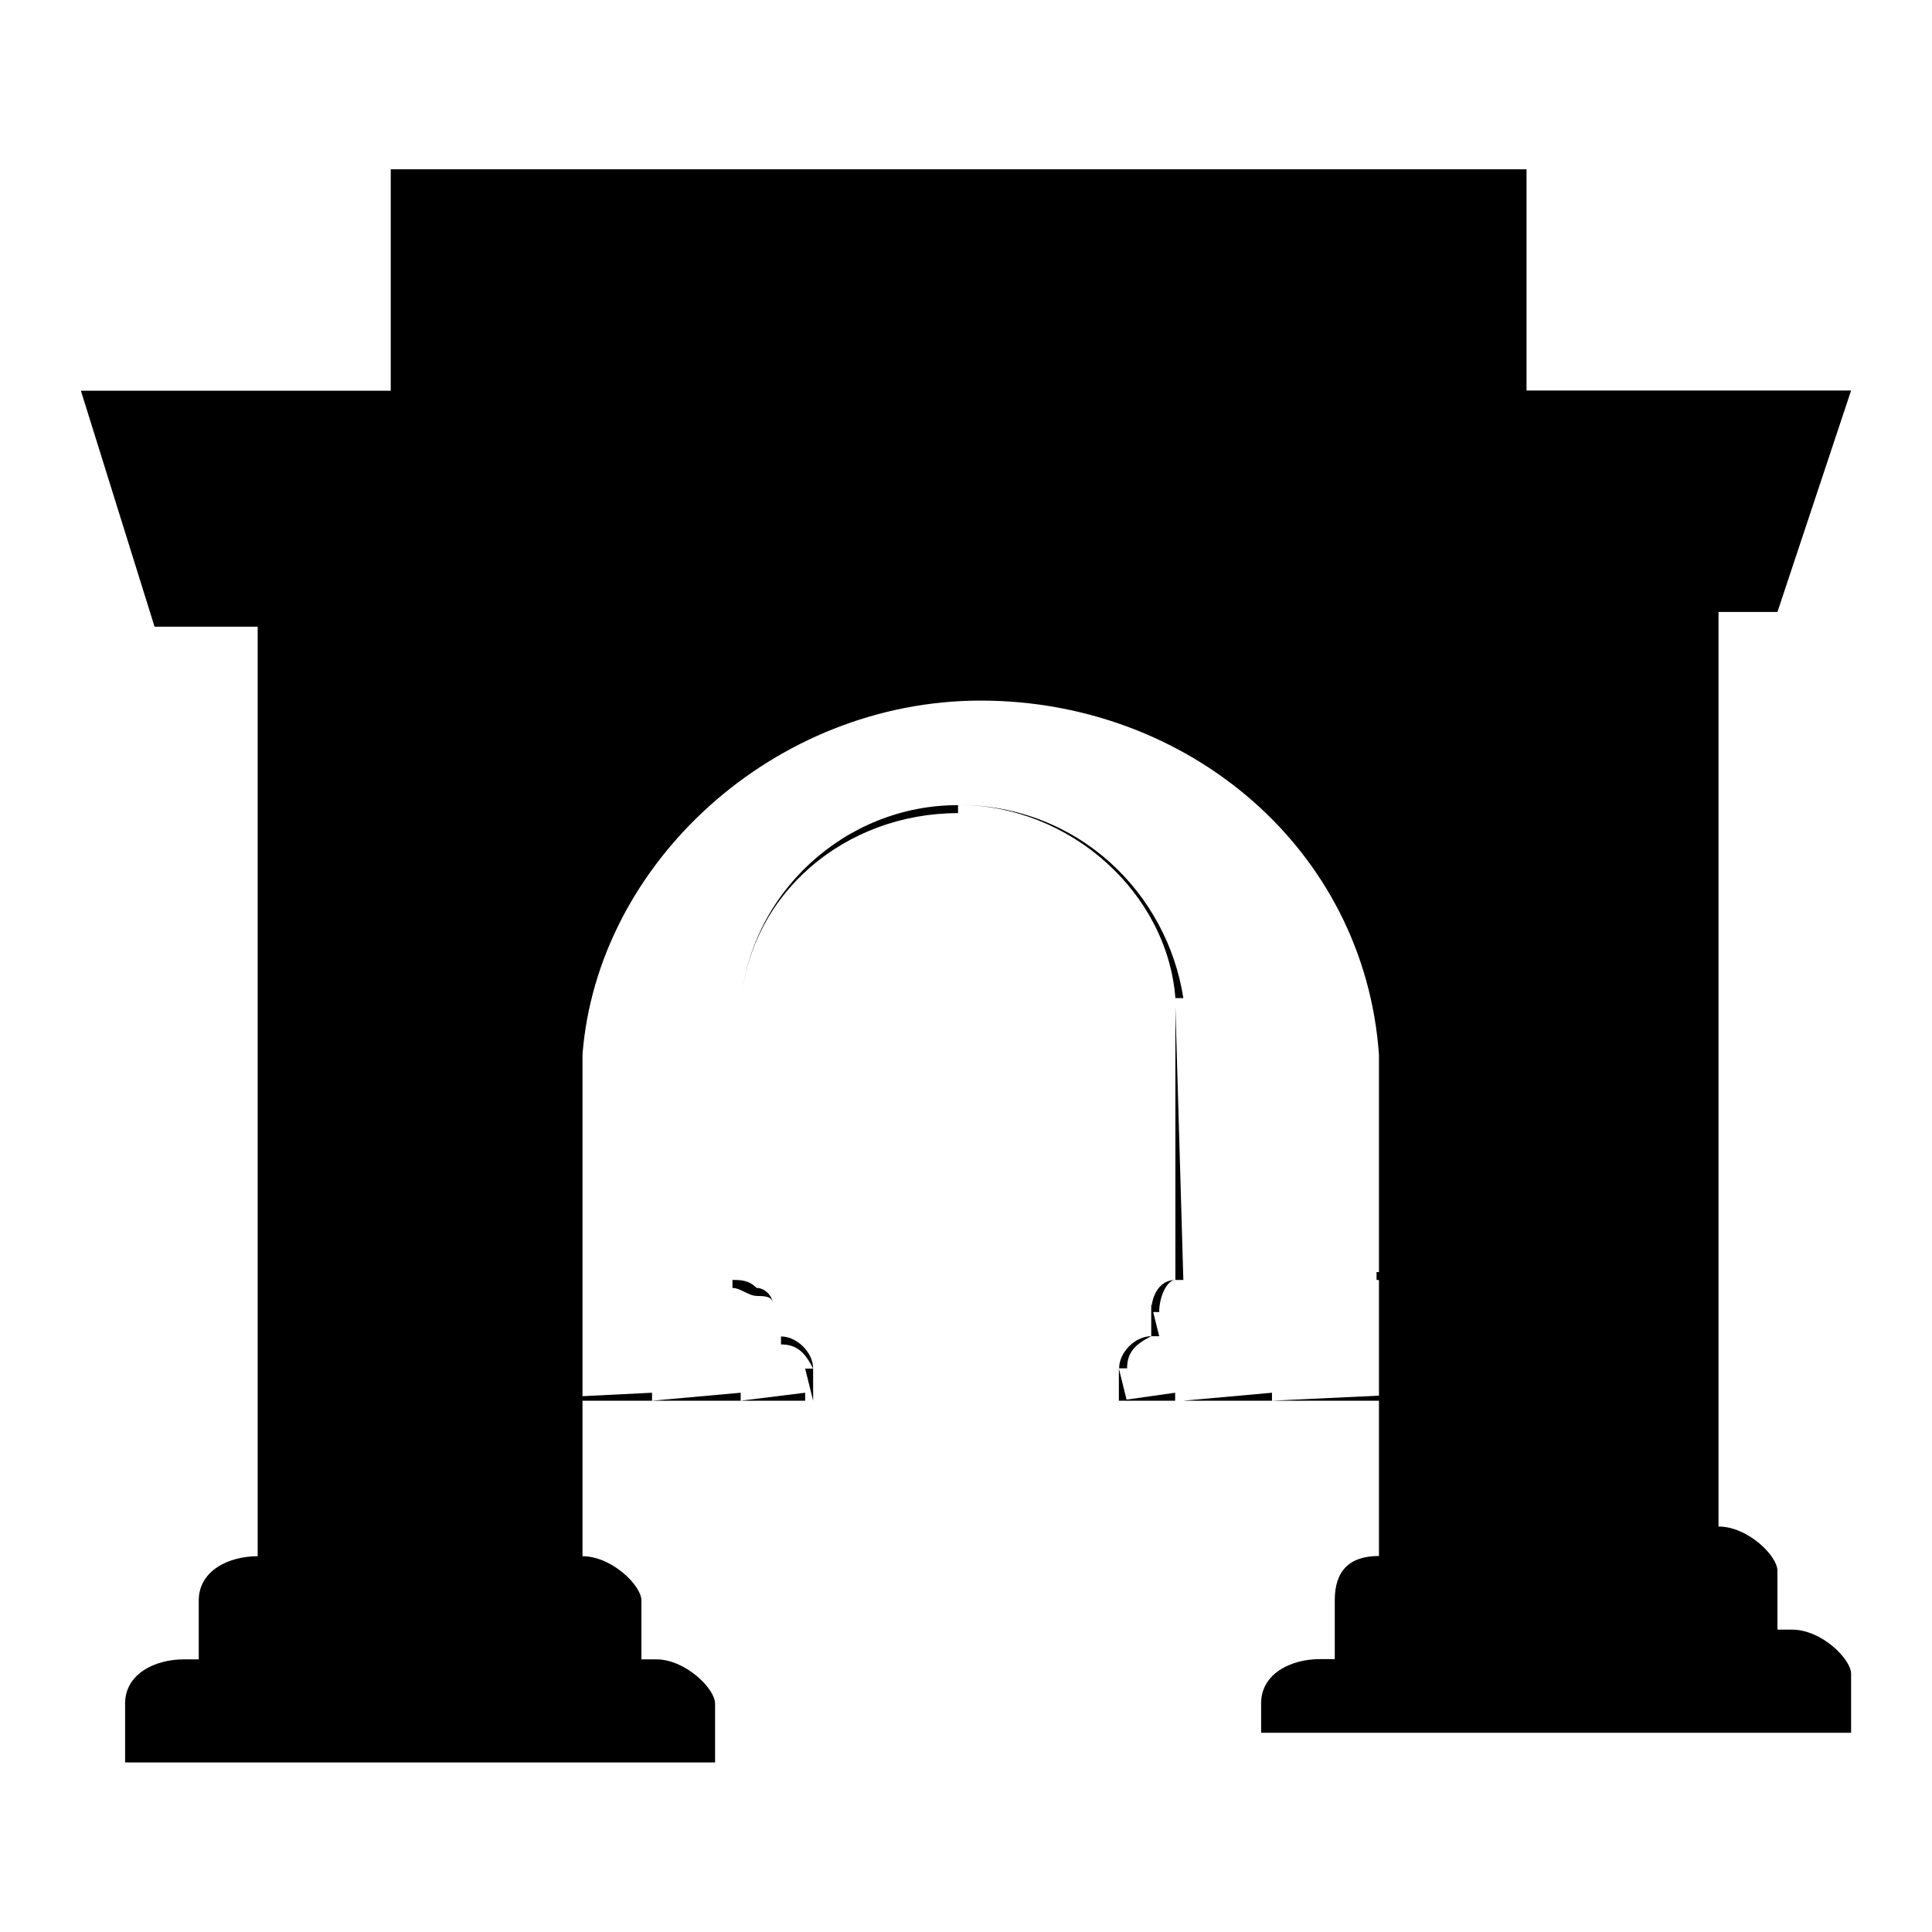 <?xml version="1.0" encoding="utf-8"?>
<!-- Generator: Adobe Illustrator 21.0.0, SVG Export Plug-In . SVG Version: 6.00 Build 0)  -->
<svg version="1.1" id="Layer_1" xmlns="http://www.w3.org/2000/svg" xmlns:xlink="http://www.w3.org/1999/xlink" x="0px" y="0px"
	 viewBox="0 0 800 800" style="enable-background:new 0 0 800 800;" xml:space="preserve">
<path d="M161.8,70.1h470.3v91.6h134.4L736,253.4h-24.4v378.7c12.2,0,24.4,12.2,24.4,18.3v24.4h6.1c12.2,0,24.4,12.2,24.4,18.3v24.4
	H522.2v-12.2c0-12.2,12.2-18.3,24.4-18.3h6.1v-24.4c0-12.2,6.1-18.3,18.3-18.3V436.7c-6.1-85.5-79.4-146.6-164.9-146.6
	s-158.8,67.2-164.9,146.6v207.7c12.2,0,24.4,12.2,24.4,18.3v24.4h6.1c12.2,0,24.4,12.2,24.4,18.3v24.4H51.8v-24.4
	c0-12.2,12.2-18.3,24.4-18.3h6.1v-24.4c0-12.2,12.2-18.3,24.4-18.3V259.5H64l-30.5-97.7h128.3V70.1z"/>
<path d="M526.7,220L526.7,220L526.7,220L526.7,220L526.7,220z M270,220L270,220L270,220L270,220L270,220z M526.7,270L526.7,270
	L526.7,270L526.7,270L526.7,270z M600,270L600,270L600,270L600,270L600,270z M583.3,323.3L583.3,323.3L583.3,323.3L583.3,323.3
	L583.3,323.3z M570,323.3L570,323.3L570,323.3L570,323.3L570,323.3z M570,530L570,530L570,530L570,530L570,530z M583.3,553.3
	L583.3,553.3L583.3,553.3L583.3,553.3L583.3,553.3z M596.7,580L596.7,580L596.7,580L596.7,580L596.7,580z M463.3,580L463.3,580
	L463.3,580L463.3,580L463.3,580z M480,553.3L480,553.3L480,553.3L480,553.3L480,553.3z M486.7,530L486.7,530L486.7,530L486.7,530
	L486.7,530z M486.7,416.7L486.7,416.7L486.7,416.7L486.7,416.7L486.7,416.7z M306.7,416.7L306.7,416.7L306.7,416.7L306.7,416.7
	L306.7,416.7z M306.7,530L306.7,530L306.7,530L306.7,530L306.7,530z M320,553.3L320,553.3L320,553.3L320,553.3L320,553.3z
	 M333.3,580L333.3,580L333.3,580L333.3,580L333.3,580z M203.3,580L203.3,580L203.3,580L203.3,580L203.3,580z M216.7,553.3
	L216.7,553.3L216.7,553.3L216.7,553.3L216.7,553.3z M230,530L230,530L230,530L230,530L230,530z M230,323.3L230,323.3L230,323.3
	L230,323.3L230,323.3z M216.7,323.3L216.7,323.3L216.7,323.3L216.7,323.3L216.7,323.3z M200,270L200,270L200,270L200,270L200,270z
	 M270,270L270,270L270,270L270,270L270,270z M526.7,220H270v3.3L526.7,220L526.7,220z M526.7,270v-50h-3.3L526.7,270L526.7,270z
	 M600,270h-73.3v3.3L600,270L600,270z M583.3,323.3L600,270l0,0L583.3,323.3L583.3,323.3z M570,323.3h13.3V320L570,323.3L570,323.3z
	 M573.3,530V323.3H570L573.3,530L573.3,530z M583.3,540c0-6.7-6.7-13.3-13.3-13.3v3.3C576.7,530,583.3,533.3,583.3,540L583.3,540z
	 M583.3,553.3V540H580L583.3,553.3L583.3,553.3z M586.7,553.3L586.7,553.3L586.7,553.3L586.7,553.3L586.7,553.3z M596.7,566.7
	c0-6.7-6.7-13.3-13.3-13.3v3.3C590,556.7,596.7,560,596.7,566.7L596.7,566.7z M596.7,580v-13.3h-3.3L596.7,580L596.7,580z
	 M526.7,580h70v-3.3L526.7,580L526.7,580z M490,580h36.7v-3.3L490,580L490,580z M463.3,580h23.3v-3.3L463.3,580L463.3,580z
	 M463.3,566.7V580h3.3L463.3,566.7L463.3,566.7z M476.7,553.3c-6.7,0-13.3,6.7-13.3,13.3h3.3C466.7,560,470,556.7,476.7,553.3
	L476.7,553.3z M480,553.3L480,553.3L480,553.3L480,553.3L480,553.3z M476.7,540v13.3h3.3L476.7,540L476.7,540z M486.7,530
	c-6.7,0-10,6.7-10,13.3h3.3C480,536.7,483.3,530,486.7,530L486.7,530z M486.7,416.7V530h3.3L486.7,416.7L486.7,416.7z M396.7,333.3
	c46.7,0,86.7,36.7,90,80h3.3C483.3,370,446.7,333.3,396.7,333.3L396.7,333.3z M306.7,416.7c3.3-46.7,43.3-80,90-80v-3.3
	C350,333.3,310,370,306.7,416.7L306.7,416.7z M306.7,530V416.7l0,0V530L306.7,530z M320,540c0-3.3-3.3-6.7-6.7-6.7
	c-3.3-3.3-6.7-3.3-10-3.3v3.3c3.3,0,6.7,3.3,10,3.3C316.7,536.7,320,536.7,320,540L320,540z M320,553.3V540l0,0V553.3L320,553.3z
	 M323.3,553.3L323.3,553.3L323.3,553.3L323.3,553.3L323.3,553.3z M336.7,566.7c0-6.7-6.7-13.3-13.3-13.3v3.3
	C330,556.7,333.3,560,336.7,566.7L336.7,566.7z M336.7,580v-13.3h-3.3L336.7,580L336.7,580z M306.7,580h26.7v-3.3L306.7,580
	L306.7,580z M303.3,580L303.3,580L303.3,580L303.3,580L303.3,580z M270,580h36.7v-3.3L270,580L270,580z M203.3,580H270v-3.3
	L203.3,580L203.3,580z M203.3,566.7V580h3.3L203.3,566.7L203.3,566.7z M213.3,553.3c-6.7,0-13.3,6.7-13.3,13.3h3.3
	C203.3,560,210,556.7,213.3,553.3L213.3,553.3z M216.7,553.3L216.7,553.3L216.7,553.3L216.7,553.3L216.7,553.3z M216.7,540v13.3h3.3
	L216.7,540L216.7,540z M230,526.7c-6.7,0-13.3,6.7-13.3,13.3h3.3C216.7,533.3,223.3,530,230,526.7L230,526.7z M226.7,323.3V530h3.3
	L226.7,323.3L226.7,323.3z M216.7,323.3H230V320L216.7,323.3L216.7,323.3z M200,270l16.7,50l0,0L200,270L200,270z M270,270h-70v3.3
	L270,270L270,270z M266.7,220v50h3.3L266.7,220L266.7,220z"/>
</svg>
